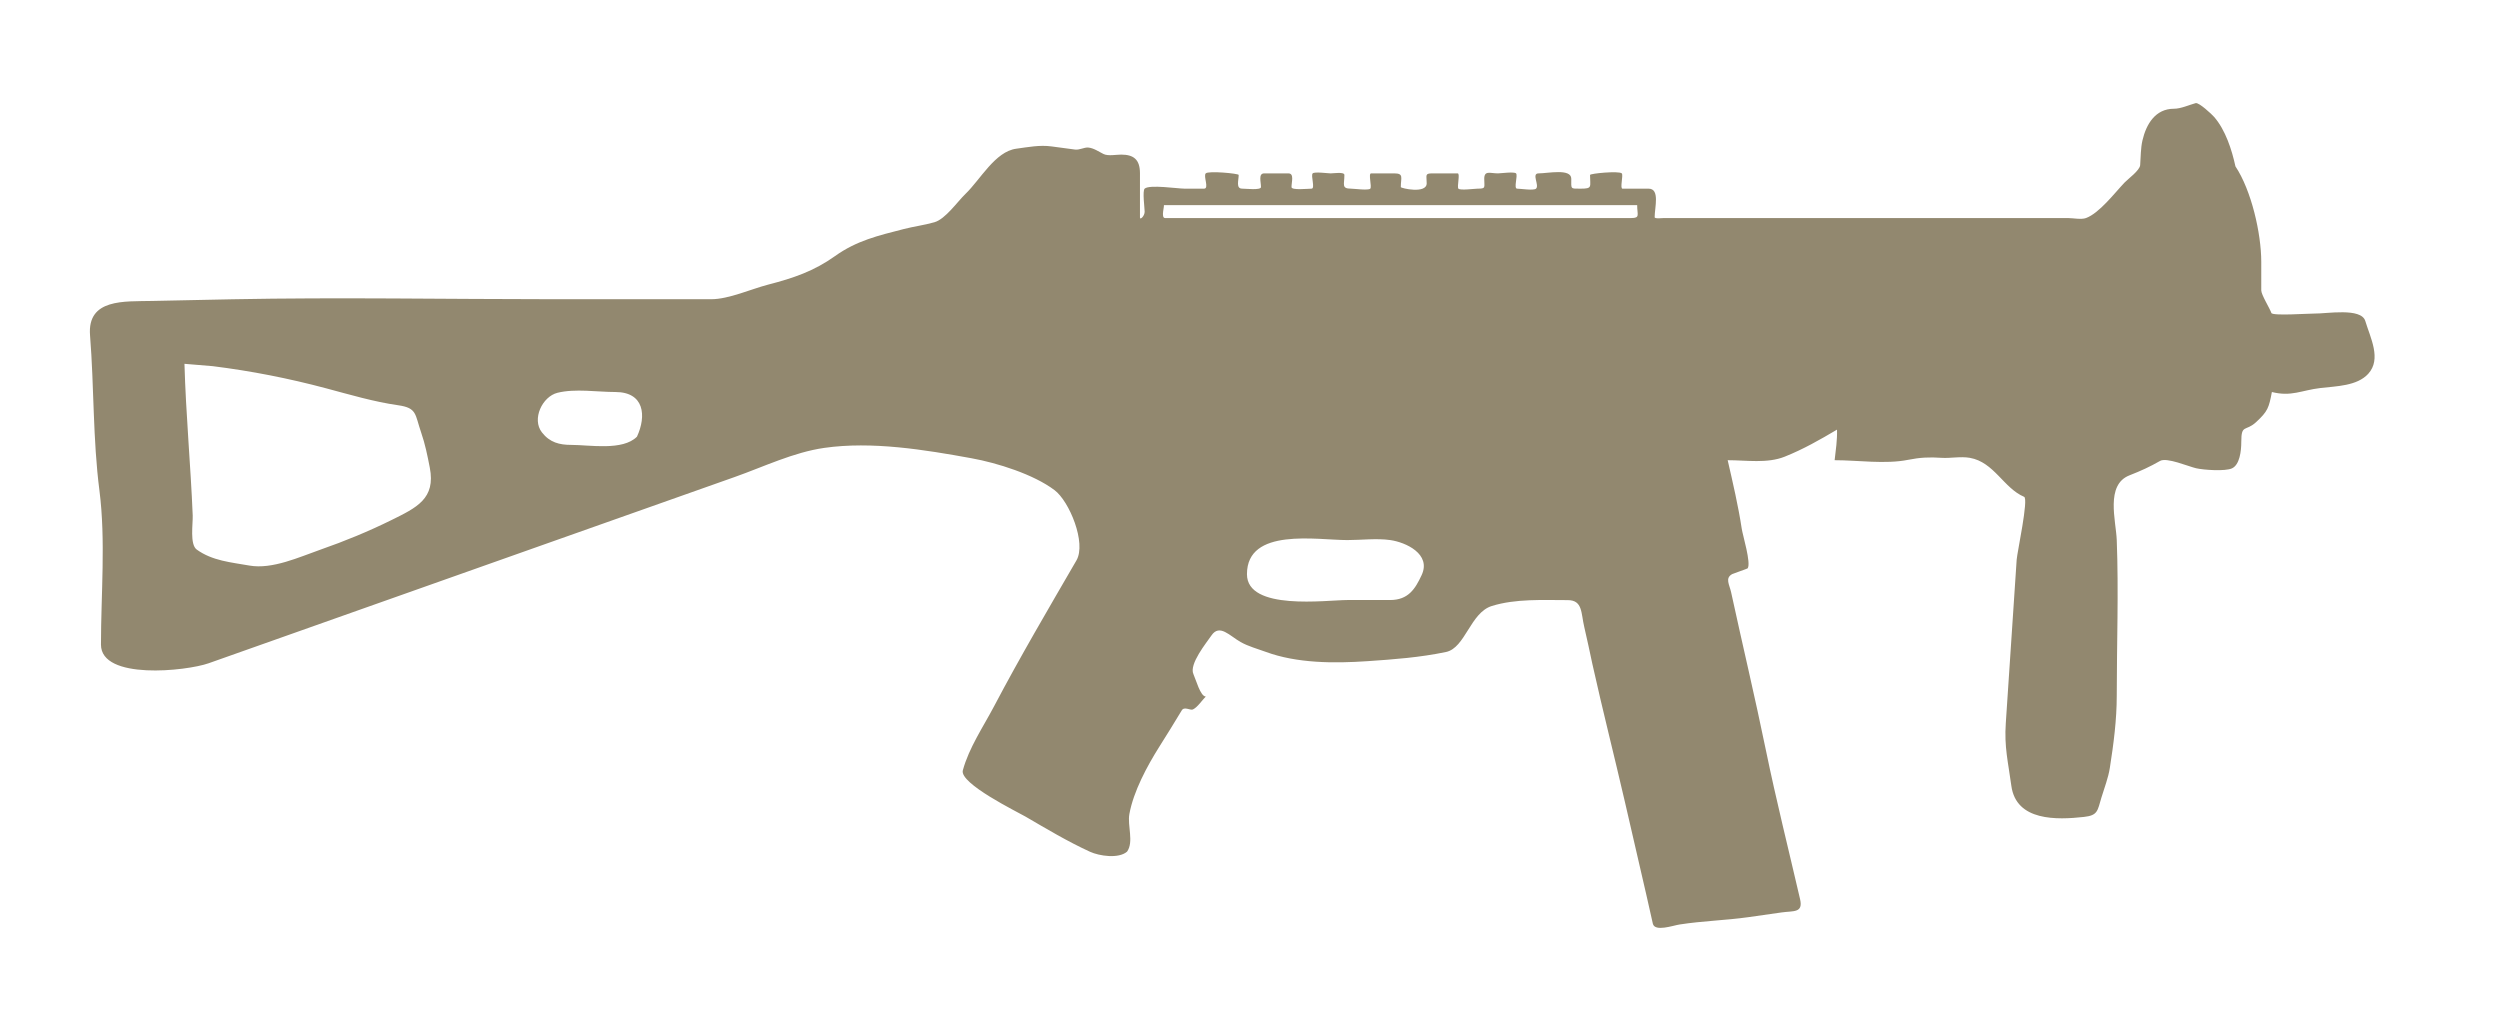 <?xml version="1.0" encoding="utf-8"?>
<!-- Generator: Adobe Illustrator 15.1.0, SVG Export Plug-In  -->
<!DOCTYPE svg PUBLIC "-//W3C//DTD SVG 1.1//EN" "http://www.w3.org/Graphics/SVG/1.1/DTD/svg11.dtd">
<svg version="1.1"
	 xmlns="http://www.w3.org/2000/svg" xmlns:xlink="http://www.w3.org/1999/xlink" xmlns:a="http://ns.adobe.com/AdobeSVGViewerExtensions/3.0/"
	 x="0px" y="0px" width="97px" height="40px" viewBox="0.51 0 97 40" enable-background="new 0.51 0 97 40" xml:space="preserve">
<defs>
</defs>
<path fill="#92886f" d="M87.245,6.455c0.617,0.926,1.002,2.6,1.002,3.704c0,0.369,0,0.737,0,1.106c0,0.174,0.326,0.687,0.393,0.879
	c0.039,0.119,1.439,0.019,1.672,0.022c0.465,0.009,1.813-0.238,1.971,0.288c0.197,0.655,0.637,1.474,0.115,2.049
	c-0.434,0.475-1.232,0.479-1.854,0.552c-0.74,0.088-1.129,0.345-1.885,0.155c-0.115,0.61-0.158,0.749-0.613,1.169
	c-0.408,0.377-0.574,0.065-0.574,0.76c0,0.369-0.063,0.897-0.363,1.034c-0.268,0.121-1.104,0.062-1.395-0.006
	c-0.293-0.068-1.135-0.43-1.391-0.284c-0.406,0.231-0.734,0.382-1.189,0.56c-0.943,0.368-0.523,1.76-0.494,2.513
	c0.076,2.004,0,4.027,0,6.034c0,0.945-0.123,1.873-0.268,2.802c-0.063,0.402-0.209,0.761-0.326,1.151
	c-0.156,0.522-0.139,0.695-0.68,0.754c-1.039,0.115-2.629,0.173-2.816-1.208c-0.125-0.927-0.279-1.505-0.215-2.432
	c0.143-2.113,0.285-4.228,0.422-6.342c0.02-0.283,0.469-2.361,0.289-2.438c-0.795-0.337-1.166-1.349-2.107-1.513
	c-0.361-0.063-0.75,0.023-1.096,0c-0.463-0.032-0.834-0.016-1.297,0.077c-0.887,0.178-1.945,0.015-2.852,0.015
	c0.045-0.393,0.105-0.79,0.092-1.186c-0.676,0.4-1.303,0.758-2.029,1.049c-0.68,0.272-1.488,0.137-2.213,0.137
	c0.201,0.88,0.41,1.763,0.545,2.656c0.037,0.257,0.371,1.335,0.23,1.54c-0.01,0.014-0.557,0.2-0.6,0.223
	c-0.287,0.158-0.107,0.404-0.041,0.708c0.443,2.043,0.928,4.073,1.348,6.122c0.398,1.935,0.881,3.855,1.326,5.779
	c0.129,0.55-0.254,0.452-0.719,0.519c-0.418,0.06-0.85,0.12-1.277,0.182c-0.887,0.126-1.787,0.146-2.682,0.286
	c-0.252,0.039-0.955,0.292-1.033-0.03c-0.086-0.367-0.164-0.734-0.248-1.1c-0.279-1.208-0.557-2.416-0.836-3.625
	c-0.412-1.786-0.865-3.56-1.262-5.35c-0.104-0.476-0.201-0.958-0.314-1.432c-0.131-0.541-0.055-1.049-0.643-1.049
	c-0.971,0-2.014-0.06-2.943,0.227c-0.838,0.259-1.031,1.63-1.781,1.786c-1.021,0.212-2.006,0.285-3.051,0.356
	c-1.279,0.087-2.729,0.087-3.945-0.363c-0.324-0.12-0.672-0.21-0.971-0.38c-0.428-0.242-0.818-0.715-1.131-0.257
	c-0.189,0.278-0.879,1.117-0.701,1.502c0.096,0.209,0.271,0.87,0.48,0.869c-0.143,0.143-0.32,0.417-0.5,0.502
	c-0.102,0.047-0.334-0.13-0.434,0.038c-0.285,0.476-0.578,0.945-0.873,1.414c-0.471,0.749-0.998,1.726-1.158,2.605
	c-0.082,0.454,0.18,1.082-0.09,1.46c-0.328,0.285-1.084,0.167-1.436,0.005c-0.871-0.399-1.684-0.887-2.512-1.369
	c-0.295-0.172-2.563-1.28-2.424-1.79c0.238-0.876,0.789-1.683,1.213-2.487c1.01-1.918,2.107-3.782,3.195-5.658
	c0.393-0.677-0.275-2.297-0.85-2.728c-0.811-0.612-2.219-1.055-3.217-1.236c-1.824-0.333-3.869-0.667-5.715-0.403
	c-1.191,0.17-2.352,0.732-3.48,1.131c-2.529,0.895-5.059,1.79-7.586,2.685c-4.275,1.514-8.553,3.028-12.826,4.542
	c-0.867,0.304-4.174,0.66-4.174-0.725c0-1.951,0.188-4.039-0.059-5.975c-0.258-1.995-0.205-4.016-0.365-6.023
	c-0.115-1.439,1.342-1.311,2.406-1.336c1.039-0.025,2.08-0.045,3.121-0.065c4.154-0.081,8.316-0.002,12.471-0.002
	c2.035,0,4.07,0,6.104,0c0.682,0,1.547-0.395,2.207-0.566c0.98-0.253,1.775-0.522,2.598-1.109c0.838-0.599,1.672-0.793,2.662-1.047
	c0.395-0.102,0.801-0.152,1.193-0.265c0.426-0.122,0.887-0.793,1.205-1.1c0.578-0.555,1.15-1.644,1.971-1.753
	c0.471-0.063,0.898-0.151,1.367-0.089c0.303,0.04,0.607,0.081,0.912,0.122c0.178,0.023,0.352-0.091,0.512-0.078
	c0.209,0.017,0.412,0.16,0.592,0.25c0.178,0.089,0.492,0.024,0.686,0.024c0.48,0,0.73,0.186,0.73,0.723c0,0.572,0,1.145,0,1.717
	c0,0.114,0.182-0.057,0.182-0.225c0-0.133-0.092-0.808,0-0.894c0.18-0.167,1.289,0,1.537,0c0.256,0,0.514,0,0.768,0
	c0.209,0-0.039-0.485,0.066-0.593c0.105-0.106,1.277,0.005,1.277,0.061c0,0.212-0.115,0.532,0.135,0.532
	c0.131,0,0.73,0.07,0.73-0.061c0.002-0.196-0.111-0.531,0.125-0.531c0.313,0,0.625,0,0.939,0c0.234,0,0.121,0.335,0.121,0.532
	c0,0.131,0.639,0.061,0.777,0.061c0.152,0-0.039-0.509,0.045-0.593c0.072-0.073,0.596,0,0.699,0c0.109,0,0.531-0.068,0.531,0.061
	c0,0.37-0.123,0.532,0.26,0.532c0.109,0,0.672,0.076,0.744,0c0.07-0.074-0.086-0.593,0.033-0.593c0.299,0,0.596,0,0.896,0
	c0.381,0,0.256,0.166,0.256,0.532c0,0.046,1.004,0.275,1.004-0.147c0-0.314-0.084-0.385,0.223-0.385c0.326,0,0.652,0,0.979,0
	c0.105,0-0.035,0.524,0.029,0.593c0.07,0.076,0.633,0,0.742,0c0.336,0,0.26-0.041,0.26-0.384c0.002-0.334,0.227-0.209,0.533-0.209
	c0.104,0,0.627-0.073,0.701,0c0.08,0.081-0.104,0.593,0.043,0.593c0.129,0,0.643,0.082,0.732,0c0.141-0.131-0.188-0.593,0.1-0.593
	c0.354,0,1.268-0.202,1.268,0.209c0,0.408-0.043,0.384,0.363,0.384c0.471,0,0.365-0.07,0.365-0.532c0-0.058,1.127-0.165,1.232-0.061
	c0.066,0.069-0.08,0.593,0.027,0.593c0.34,0,0.678,0,1.014,0c0.447,0,0.234,0.733,0.234,1.108c0,0.069,0.299,0.032,0.359,0.032
	c0.867,0,1.736,0,2.604,0c2.869,0,5.736,0,8.607,0c1.488,0,2.979,0,4.467,0c0.188,0,0.52,0.067,0.699,0
	c0.52-0.192,1.105-0.967,1.5-1.381c0.139-0.144,0.586-0.467,0.602-0.673c0.023-0.311,0.018-0.65,0.088-0.956
	c0.148-0.639,0.506-1.231,1.221-1.231c0.273,0,0.58-0.146,0.844-0.218c0.125-0.035,0.625,0.429,0.719,0.538
	C86.86,5.048,87.106,5.813,87.245,6.455 M64.032,7.959c-4.465,0-8.932,0-13.396,0c-1.654,0-3.313,0-4.971,0
	c0.039,0-0.125,0.501,0.049,0.501c0.219,0,0.436,0,0.654,0c0.955,0,1.912,0,2.867,0c3.271,0,6.545,0,9.816,0c1.252,0,2.5,0,3.752,0
	c0.334,0,0.666,0,1.002,0C64.155,8.461,64.032,8.332,64.032,7.959 M48.892,22.278c0,1.434,3.088,1.003,3.896,1.003
	c0.551,0,1.105,0,1.658,0c0.703,0,0.973-0.427,1.223-0.965c0.385-0.822-0.619-1.276-1.213-1.361c-0.531-0.076-1.133,0-1.668,0
	C51.61,20.956,48.892,20.453,48.892,22.278 M25.224,16.943c0.375-0.809,0.287-1.733-0.84-1.733c-0.703,0-1.557-0.141-2.244,0.03
	c-0.59,0.148-1.004,1.021-0.604,1.536c0.307,0.394,0.68,0.486,1.143,0.486C23.386,17.262,24.671,17.5,25.224,16.943 M8.763,14.207
	c-0.365-0.03-0.73-0.062-1.096-0.091c0.055,1.964,0.24,3.918,0.32,5.883c0.012,0.325-0.119,1.125,0.156,1.324
	c0.607,0.438,1.334,0.495,2.047,0.621c0.885,0.155,1.932-0.33,2.768-0.623c0.934-0.326,1.846-0.701,2.736-1.14
	c0.984-0.486,1.727-0.833,1.492-2.037c-0.092-0.474-0.18-0.911-0.336-1.364c-0.244-0.708-0.154-0.951-0.889-1.056
	c-0.955-0.137-1.869-0.41-2.803-0.659C11.7,14.677,10.261,14.394,8.763,14.207"/>
<rect id="sliceCopy_x5F_40_1_" x="96.644" fill="none" width="82.738" height="40"/>
<rect id="sliceCopy_x5F_39_1_" fill="none" width="96.643" height="40"/>
</svg>

